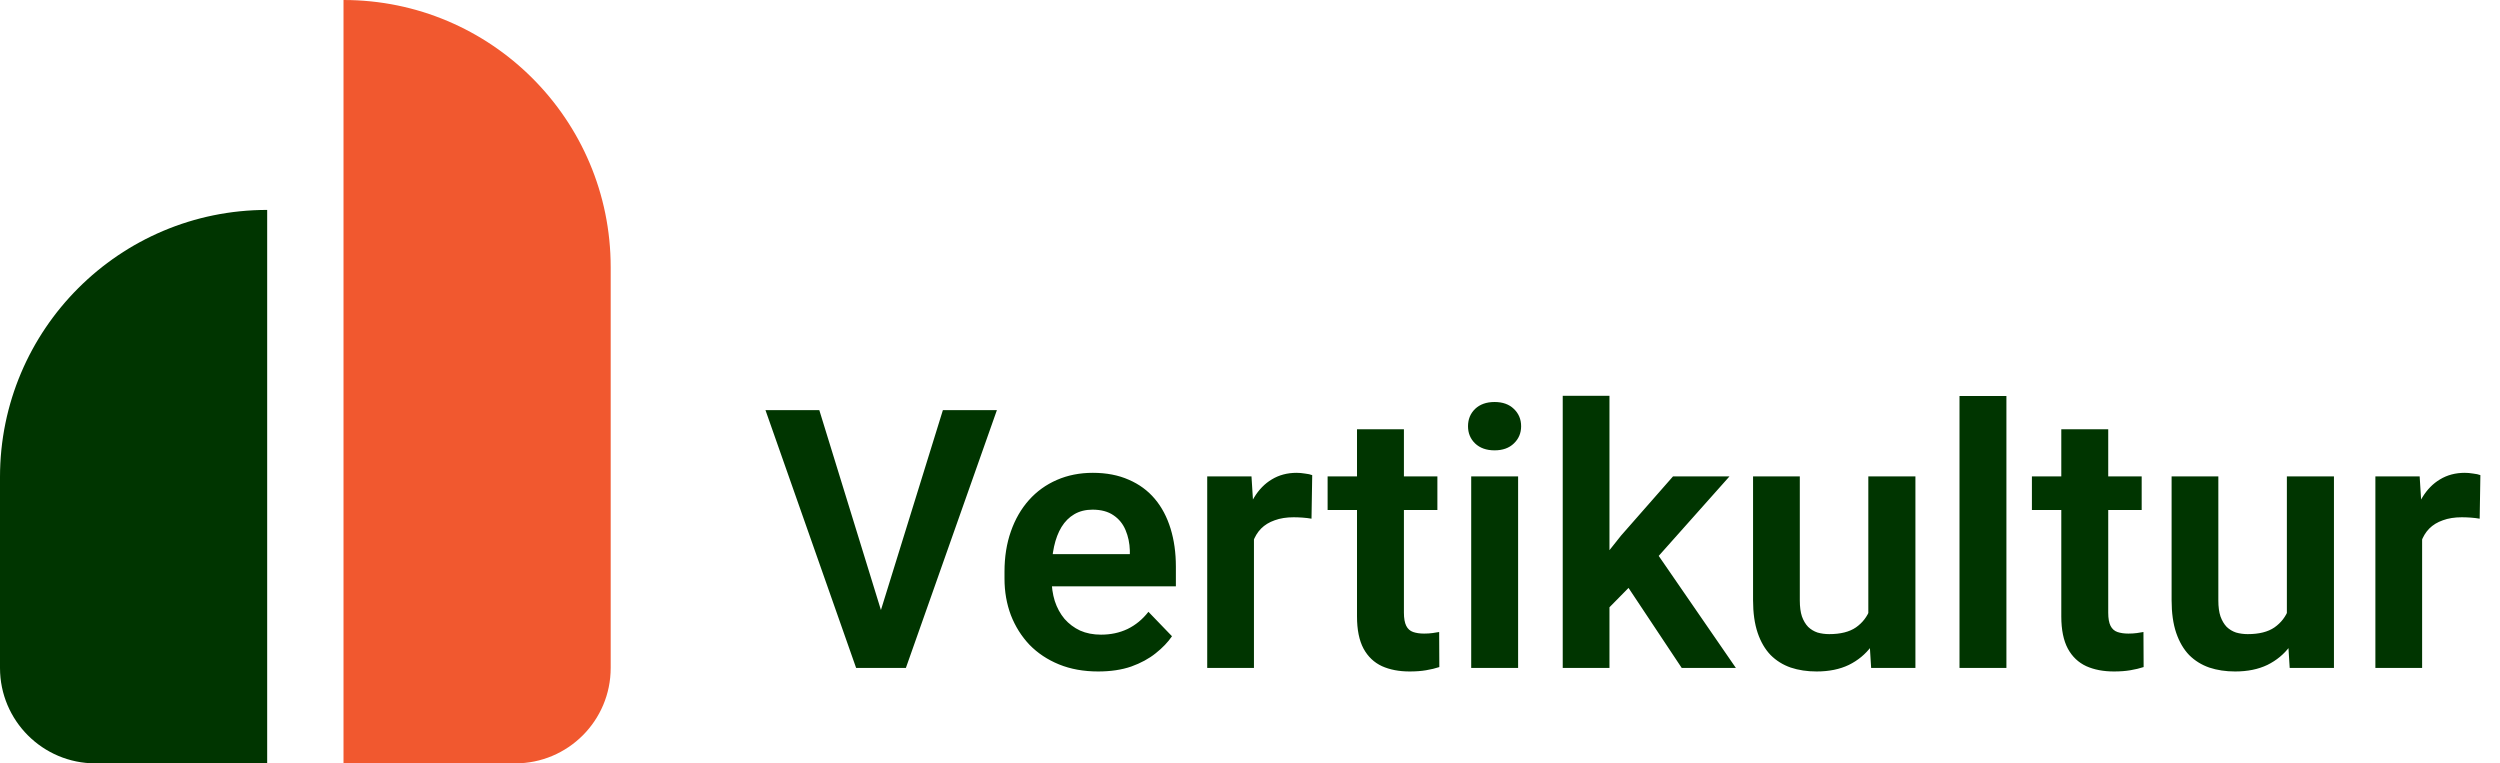 <svg width="131" height="40" viewBox="0 0 131 40" fill="none" xmlns="http://www.w3.org/2000/svg">
<path d="M0 25C0 17.268 6.268 11 14 11V40H5C2.239 40 0 37.761 0 35V25Z" fill="#003500"/>
<path d="M32 14C32 6.268 25.732 0 18 0V40H27C29.761 40 32 37.761 32 35V14Z" fill="#F1582F"/>
<path d="M46.04 32.356L49.407 21.492H52.237L47.468 35H45.585L46.04 32.356ZM42.932 21.492L46.281 32.356L46.763 35H44.861L40.111 21.492H42.932ZM57.544 35.185C56.783 35.185 56.099 35.062 55.493 34.815C54.887 34.567 54.371 34.224 53.944 33.785C53.523 33.339 53.199 32.823 52.97 32.235C52.747 31.642 52.636 31.005 52.636 30.324V29.953C52.636 29.18 52.747 28.478 52.97 27.847C53.192 27.21 53.508 26.663 53.916 26.205C54.324 25.747 54.813 25.395 55.382 25.148C55.951 24.9 56.579 24.776 57.265 24.776C57.976 24.776 58.604 24.897 59.148 25.138C59.693 25.373 60.147 25.707 60.512 26.14C60.877 26.573 61.152 27.093 61.338 27.699C61.523 28.299 61.616 28.963 61.616 29.693V30.723H53.749V29.035H59.204V28.849C59.192 28.459 59.117 28.104 58.981 27.782C58.845 27.454 58.635 27.195 58.351 27.003C58.066 26.805 57.698 26.706 57.247 26.706C56.882 26.706 56.563 26.787 56.291 26.947C56.025 27.102 55.802 27.325 55.623 27.615C55.45 27.9 55.32 28.24 55.233 28.636C55.147 29.032 55.103 29.471 55.103 29.953V30.324C55.103 30.745 55.159 31.134 55.27 31.493C55.388 31.852 55.558 32.164 55.781 32.43C56.01 32.69 56.282 32.894 56.597 33.042C56.919 33.185 57.284 33.256 57.692 33.256C58.205 33.256 58.669 33.157 59.084 32.959C59.504 32.755 59.869 32.455 60.178 32.059L61.412 33.339C61.202 33.649 60.917 33.946 60.559 34.23C60.206 34.514 59.779 34.746 59.278 34.926C58.777 35.099 58.199 35.185 57.544 35.185ZM65.707 27.012V35H63.258V24.962H65.578L65.707 27.012ZM68.76 24.897L68.723 27.179C68.587 27.154 68.432 27.136 68.259 27.123C68.092 27.111 67.934 27.105 67.786 27.105C67.408 27.105 67.078 27.158 66.793 27.263C66.508 27.362 66.27 27.507 66.079 27.699C65.893 27.89 65.751 28.125 65.652 28.404C65.553 28.676 65.497 28.985 65.485 29.331L64.956 29.267C64.956 28.63 65.021 28.039 65.151 27.495C65.281 26.95 65.469 26.474 65.717 26.066C65.964 25.658 66.273 25.342 66.644 25.12C67.022 24.891 67.455 24.776 67.943 24.776C68.079 24.776 68.225 24.789 68.379 24.814C68.54 24.832 68.667 24.86 68.76 24.897ZM75.319 24.962V26.725H69.567V24.962H75.319ZM71.107 22.494H73.565V32.105C73.565 32.402 73.606 32.631 73.686 32.792C73.766 32.953 73.887 33.061 74.048 33.117C74.209 33.172 74.4 33.2 74.623 33.2C74.784 33.2 74.932 33.191 75.068 33.172C75.204 33.154 75.319 33.135 75.412 33.117L75.421 34.954C75.217 35.022 74.985 35.077 74.725 35.121C74.472 35.164 74.184 35.185 73.862 35.185C73.312 35.185 72.829 35.093 72.415 34.907C72.001 34.715 71.679 34.409 71.45 33.989C71.221 33.562 71.107 32.999 71.107 32.3V22.494ZM79.549 24.962V35H77.091V24.962H79.549ZM76.924 22.336C76.924 21.971 77.047 21.669 77.295 21.427C77.549 21.186 77.889 21.065 78.315 21.065C78.742 21.065 79.079 21.186 79.327 21.427C79.58 21.669 79.707 21.971 79.707 22.336C79.707 22.695 79.58 22.995 79.327 23.236C79.079 23.477 78.742 23.598 78.315 23.598C77.889 23.598 77.549 23.477 77.295 23.236C77.047 22.995 76.924 22.695 76.924 22.336ZM84.336 20.741V35H81.887V20.741H84.336ZM90.626 24.962L86.257 29.87L83.891 32.273L83.112 30.371L84.939 28.07L87.667 24.962H90.626ZM88.122 35L85.014 30.324L86.647 28.738L90.96 35H88.122ZM97.9 32.616V24.962H100.368V35H98.048L97.9 32.616ZM98.215 30.538L98.976 30.519C98.976 31.193 98.902 31.815 98.753 32.384C98.605 32.953 98.373 33.448 98.058 33.868C97.748 34.283 97.356 34.607 96.879 34.842C96.403 35.071 95.84 35.185 95.191 35.185C94.696 35.185 94.245 35.117 93.836 34.981C93.428 34.839 93.076 34.62 92.779 34.323C92.488 34.02 92.262 33.633 92.102 33.163C91.941 32.687 91.86 32.115 91.86 31.447V24.962H94.31V31.465C94.31 31.799 94.347 32.078 94.421 32.3C94.501 32.523 94.609 32.705 94.746 32.848C94.888 32.984 95.052 33.083 95.237 33.145C95.429 33.2 95.633 33.228 95.85 33.228C96.443 33.228 96.91 33.111 97.251 32.876C97.597 32.634 97.844 32.313 97.993 31.911C98.141 31.502 98.215 31.045 98.215 30.538ZM105.136 20.75V35H102.678V20.75H105.136ZM112.224 24.962V26.725H106.472V24.962H112.224ZM108.012 22.494H110.471V32.105C110.471 32.402 110.511 32.631 110.591 32.792C110.672 32.953 110.792 33.061 110.953 33.117C111.114 33.172 111.306 33.2 111.528 33.2C111.689 33.2 111.838 33.191 111.974 33.172C112.11 33.154 112.224 33.135 112.317 33.117L112.326 34.954C112.122 35.022 111.89 35.077 111.63 35.121C111.377 35.164 111.089 35.185 110.768 35.185C110.217 35.185 109.735 35.093 109.32 34.907C108.906 34.715 108.584 34.409 108.355 33.989C108.127 33.562 108.012 32.999 108.012 32.3V22.494ZM119.832 32.616V24.962H122.299V35H119.98L119.832 32.616ZM120.147 30.538L120.908 30.519C120.908 31.193 120.833 31.815 120.685 32.384C120.537 32.953 120.305 33.448 119.989 33.868C119.68 34.283 119.287 34.607 118.811 34.842C118.335 35.071 117.772 35.185 117.123 35.185C116.628 35.185 116.176 35.117 115.768 34.981C115.36 34.839 115.007 34.62 114.71 34.323C114.42 34.02 114.194 33.633 114.033 33.163C113.872 32.687 113.792 32.115 113.792 31.447V24.962H116.241V31.465C116.241 31.799 116.278 32.078 116.353 32.3C116.433 32.523 116.541 32.705 116.677 32.848C116.819 32.984 116.983 33.083 117.169 33.145C117.361 33.2 117.565 33.228 117.781 33.228C118.375 33.228 118.842 33.111 119.182 32.876C119.528 32.634 119.776 32.313 119.924 31.911C120.073 31.502 120.147 31.045 120.147 30.538ZM126.919 27.012V35H124.47V24.962H126.79L126.919 27.012ZM129.972 24.897L129.935 27.179C129.799 27.154 129.644 27.136 129.471 27.123C129.304 27.111 129.146 27.105 128.998 27.105C128.62 27.105 128.289 27.158 128.005 27.263C127.72 27.362 127.482 27.507 127.291 27.699C127.105 27.89 126.963 28.125 126.864 28.404C126.765 28.676 126.709 28.985 126.697 29.331L126.168 29.267C126.168 28.63 126.233 28.039 126.363 27.495C126.493 26.95 126.681 26.474 126.929 26.066C127.176 25.658 127.485 25.342 127.856 25.12C128.234 24.891 128.667 24.776 129.155 24.776C129.291 24.776 129.437 24.789 129.591 24.814C129.752 24.832 129.879 24.86 129.972 24.897Z" fill="#003500"/>
</svg>
